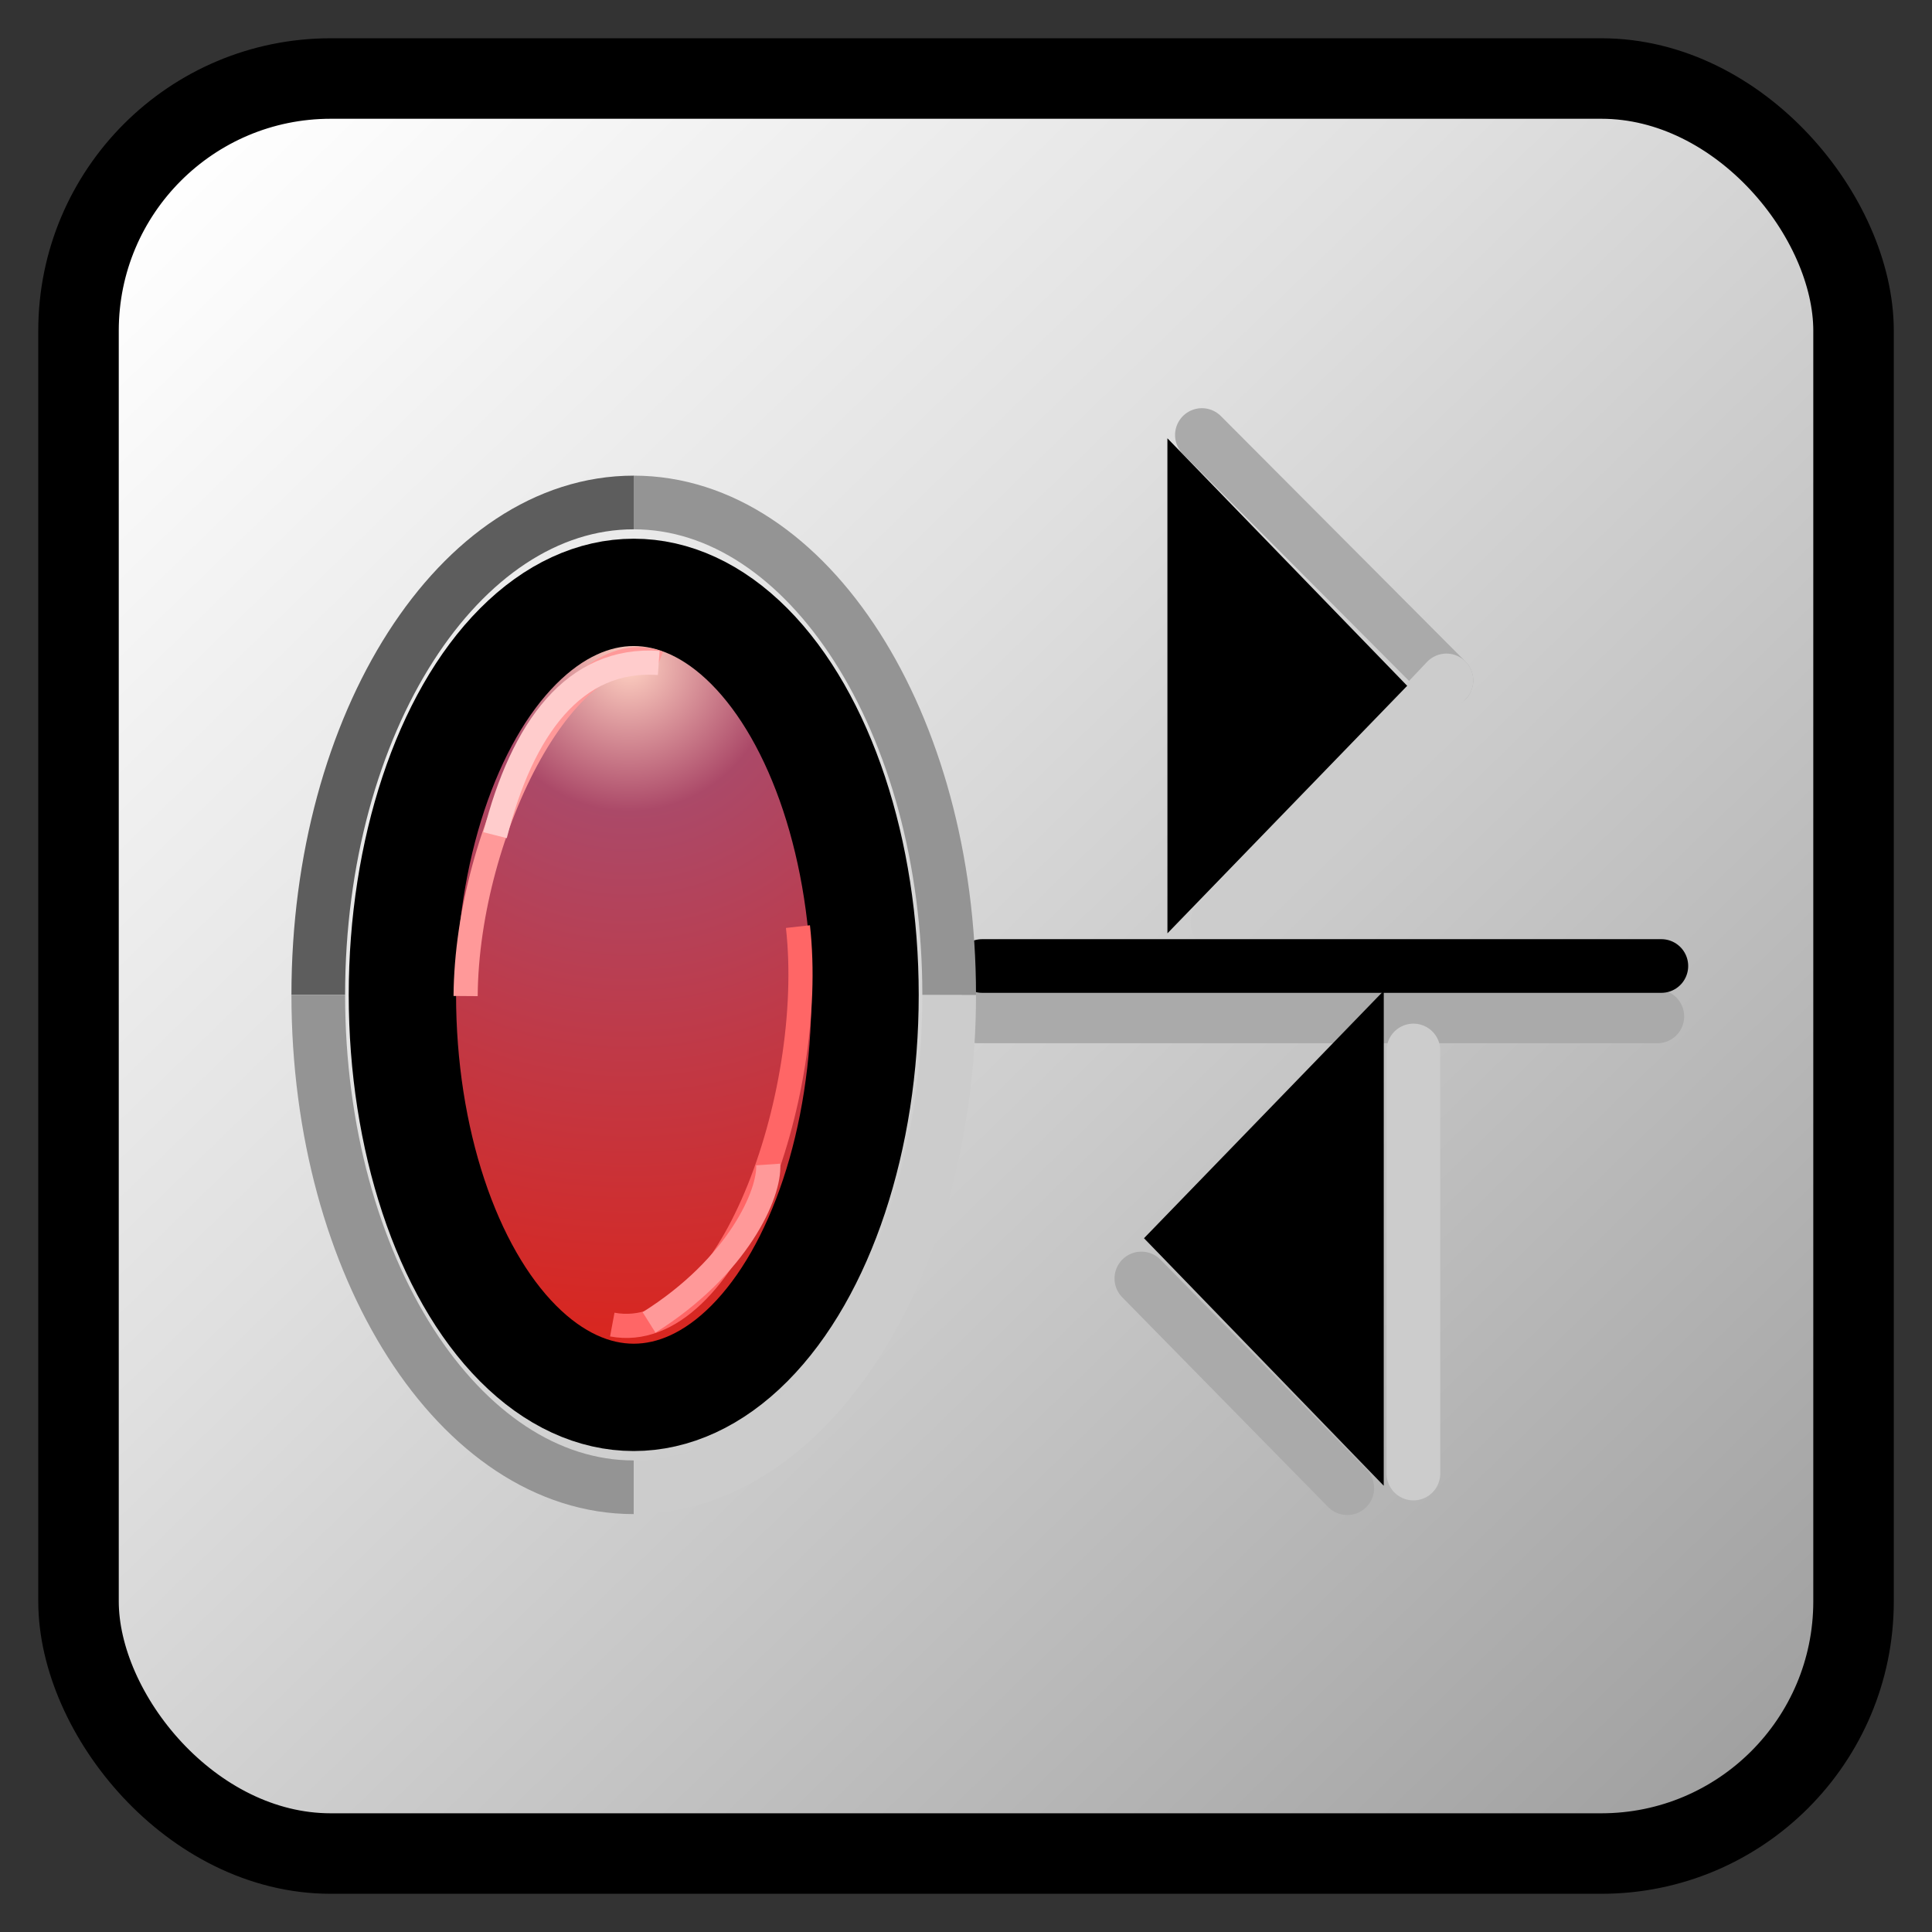 
<svg clip-rule="evenodd" fill-rule="evenodd" height="72"
     image-rendering="optimizeQuality" shape-rendering="geometricPrecision"
     text-rendering="geometricPrecision" viewBox="0 0 72 72" width="72"
     xmlns="http://www.w3.org/2000/svg"
     xmlns:xlink="http://www.w3.org/1999/xlink">
    <rect x="0" y="0" width="72" height="72" fill="#333333" stroke="none"/>
    <linearGradient id="a" gradientUnits="userSpaceOnUse" x1="65.332"
                    x2="6.67" y1="66.194" y2="5.807">
        <stop offset="0" stop-color="#a0a0a0"/>
        <stop offset=".62" stop-color="#e0e0e0"/>
        <stop offset="1" stop-color="#fff"/>
    </linearGradient>
    <radialGradient id="b" cx="23.444" cy="24.776"
                    gradientUnits="userSpaceOnUse" r="25.754">
        <stop offset="0" stop-color="#ffd1c2"/>
        <stop offset=".212" stop-color="#ab4968"/>
        <stop offset="1" stop-color="#da251d"/>
    </radialGradient>
    <rect fill="url(#a)" height="66.15" rx="9.398" stroke="#000"
          stroke-width="3" width="66.15" x="2.926" y="2.926"/>
    <ellipse cx="23.617" cy="37.076" fill="url(#b)" rx="8.621" ry="15"
             stroke="#000" stroke-width="4"/>
    <g fill="none">
        <path d="m17.352 37.12c.047-6.253 3.937-13.683 7.196-12.411"
              stroke="#f99" stroke-width=".9"/>
        <path d="m18.45 31.124c1.009-3.978 2.953-6.64 6.099-6.417"
              stroke="#fcc" stroke-width=".9"/>
        <path d="m29.737 34.532c.704 6.285-2.589 15.64-6.919 14.831"
              stroke="#f66" stroke-width=".9"/>
        <path d="m28.628 43.397c.073 1.068-1.111 3.794-4.44 5.885"
              stroke="#f99" stroke-width=".9"/>
        <path d="m36.451 37.879h25.313" stroke="#aaa" stroke-linecap="round"
              stroke-linejoin="round" stroke-width="2"/>
        <path d="m50.209 55.461-7.674-7.816" stroke="#aaa"
              stroke-linecap="round" stroke-linejoin="round"
              stroke-width="2"/>
        <path d="m52.674 39.148v15.767" stroke="#ccc" stroke-linecap="round"
              stroke-linejoin="round" stroke-width="2"/>
        <path d="m44.791 16.212 9.113 9.146" stroke="#aaa"
              stroke-linecap="round" stroke-linejoin="round"
              stroke-width="2"/>
        <path d="m45.37 34.388 8.535-9.031" stroke="#ccc"
              stroke-linecap="round" stroke-linejoin="round"
              stroke-width="2"/>
        <path d="m36.601 36h25.313" stroke="#000" stroke-linecap="round"
              stroke-linejoin="round" stroke-width="2"/>
        <path d="m11.861 37.076c0-10.133 5.265-18.35 11.755-18.35"
              stroke="#5d5d5d" stroke-width="2"/>
        <path d="m23.616 55.426c-6.49 0-11.755-8.217-11.755-18.35"
              stroke="#949494" stroke-width="2"/>
        <path d="m35.373 37.076c0 10.133-5.265 18.35-11.757 18.35"
              stroke="#ccc" stroke-width="2"/>
        <path d="m23.616 18.726c6.491 0 11.757 8.217 11.757 18.35"
              stroke="#949494" stroke-width="2"/>
    </g>
    <path d="m51.118 54.258-7.858-8.113 7.859-8.113z" stroke="#000"
          stroke-width=".9"/>
    <path d="m43.957 33.671 7.858-8.113-7.859-8.113z" stroke="#000"
          stroke-width=".9"/>
</svg>